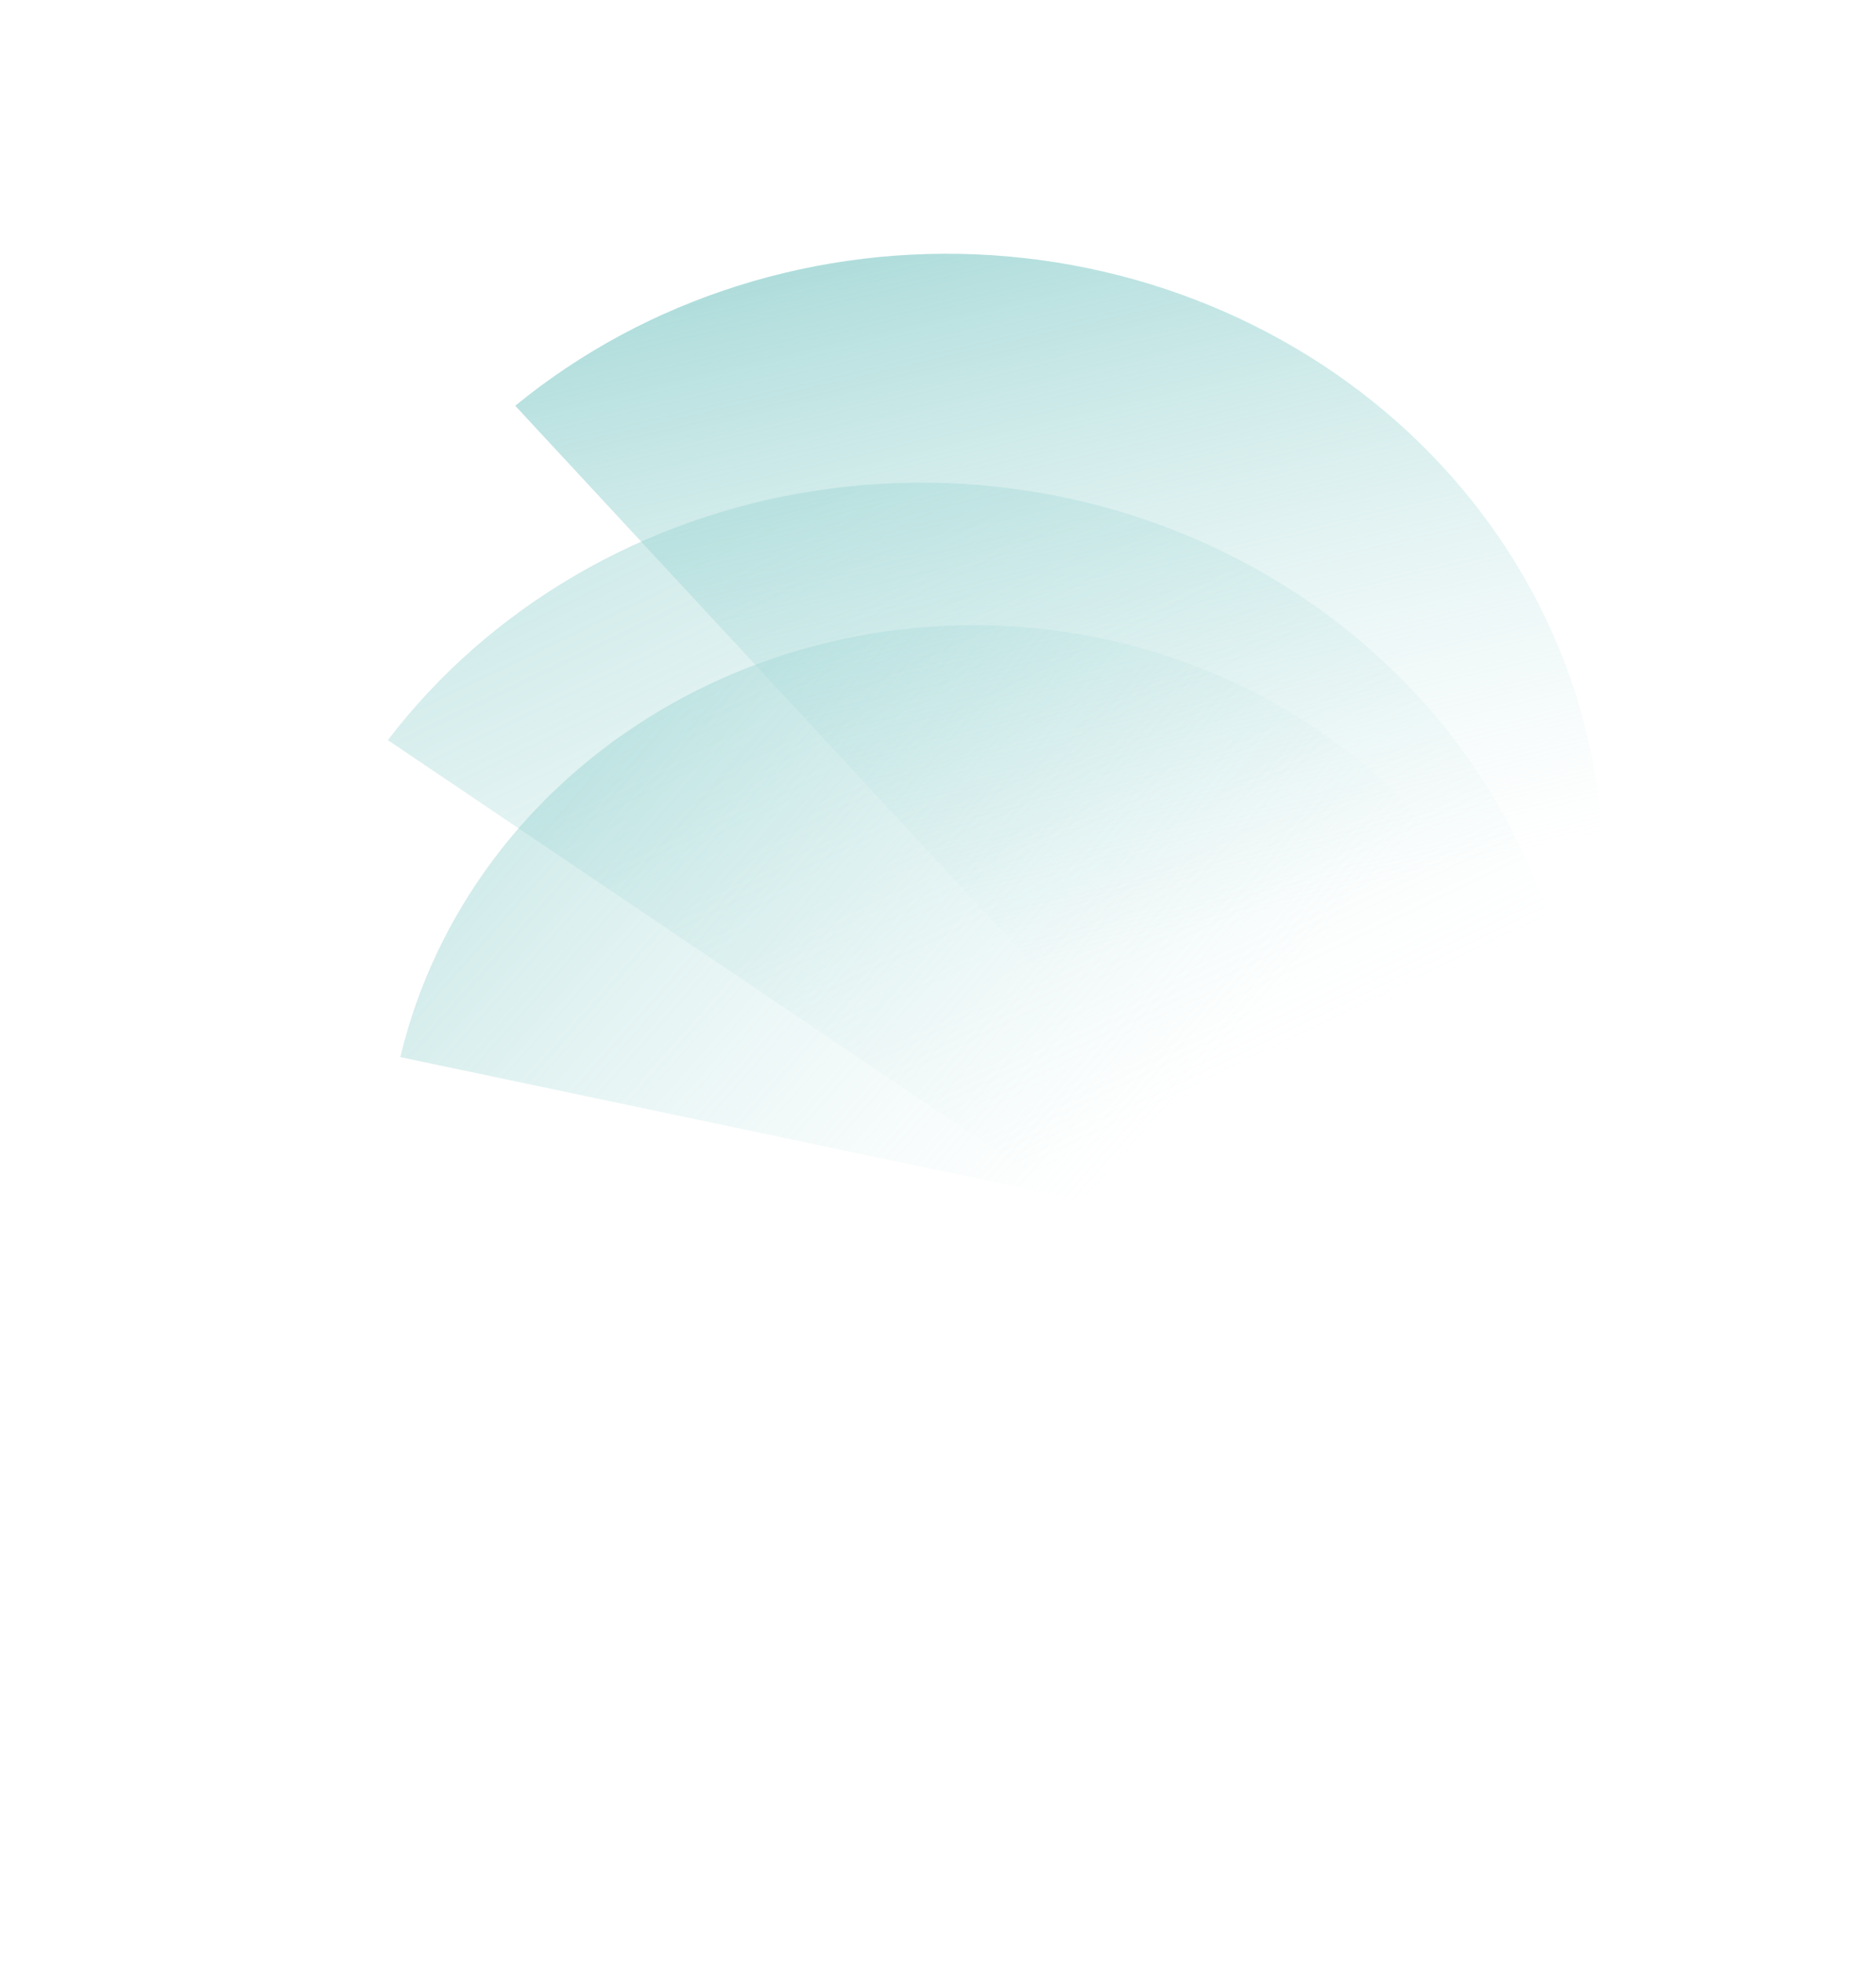 <svg width="370" height="387" viewBox="0 0 370 387" fill="none" xmlns="http://www.w3.org/2000/svg">
<path d="M286.928 288.03C296.843 275.033 303.938 260.326 307.81 244.75C311.682 229.173 312.255 213.032 309.495 197.247C306.735 181.463 300.697 166.344 291.726 152.755C282.755 139.165 271.025 127.371 257.208 118.045C243.391 108.719 227.756 102.045 211.197 98.403C194.637 94.76 177.477 94.222 160.696 96.818C143.916 99.414 127.843 105.093 113.395 113.532C98.948 121.971 86.409 133.004 76.495 146.001L181.712 217.015L286.928 288.03Z" fill="url(#paint0_linear_5097_325)" fill-opacity="0.4"/>
<path d="M305.114 256.115C308.436 242.147 308.8 227.7 306.186 213.599C303.573 199.498 298.032 186.02 289.88 173.934C281.729 161.847 271.126 151.389 258.678 143.157C246.23 134.925 232.18 129.079 217.33 125.955C202.48 122.83 187.122 122.487 172.131 124.946C157.14 127.405 142.811 132.616 129.962 140.284C117.113 147.951 105.995 157.925 97.243 169.634C88.491 181.343 82.277 194.559 78.955 208.527L192.034 232.321L305.114 256.115Z" fill="url(#paint1_linear_5097_325)" fill-opacity="0.4"/>
<path d="M271.804 263.689C284.623 253.178 295.116 240.395 302.684 226.069C310.251 211.744 314.745 196.157 315.908 180.197C317.072 164.238 314.882 148.22 309.464 133.057C304.046 117.894 295.506 103.883 284.331 91.825C273.157 79.766 259.567 69.896 244.337 62.778C229.108 55.659 212.537 51.432 195.57 50.338C178.604 49.244 161.575 51.304 145.455 56.4C129.334 61.496 114.439 69.529 101.62 80.04L186.712 171.865L271.804 263.689Z" fill="url(#paint2_linear_5097_325)" fill-opacity="0.7"/>
<defs>
<linearGradient id="paint0_linear_5097_325" x1="114.534" y1="105.588" x2="180.845" y2="242.947" gradientUnits="userSpaceOnUse">
<stop stop-color="#85CBC9"/>
<stop offset="1" stop-color="#C6E7E6" stop-opacity="0"/>
</linearGradient>
<linearGradient id="paint1_linear_5097_325" x1="95.221" y1="162.718" x2="199.802" y2="255.287" gradientUnits="userSpaceOnUse">
<stop stop-color="#85CBC9"/>
<stop offset="1" stop-color="#C6E7E6" stop-opacity="0"/>
</linearGradient>
<linearGradient id="paint2_linear_5097_325" x1="148.5" y1="48.913" x2="182.793" y2="196.161" gradientUnits="userSpaceOnUse">
<stop stop-color="#85CBC9"/>
<stop offset="1" stop-color="#C6E7E6" stop-opacity="0"/>
</linearGradient>
</defs>
</svg>
